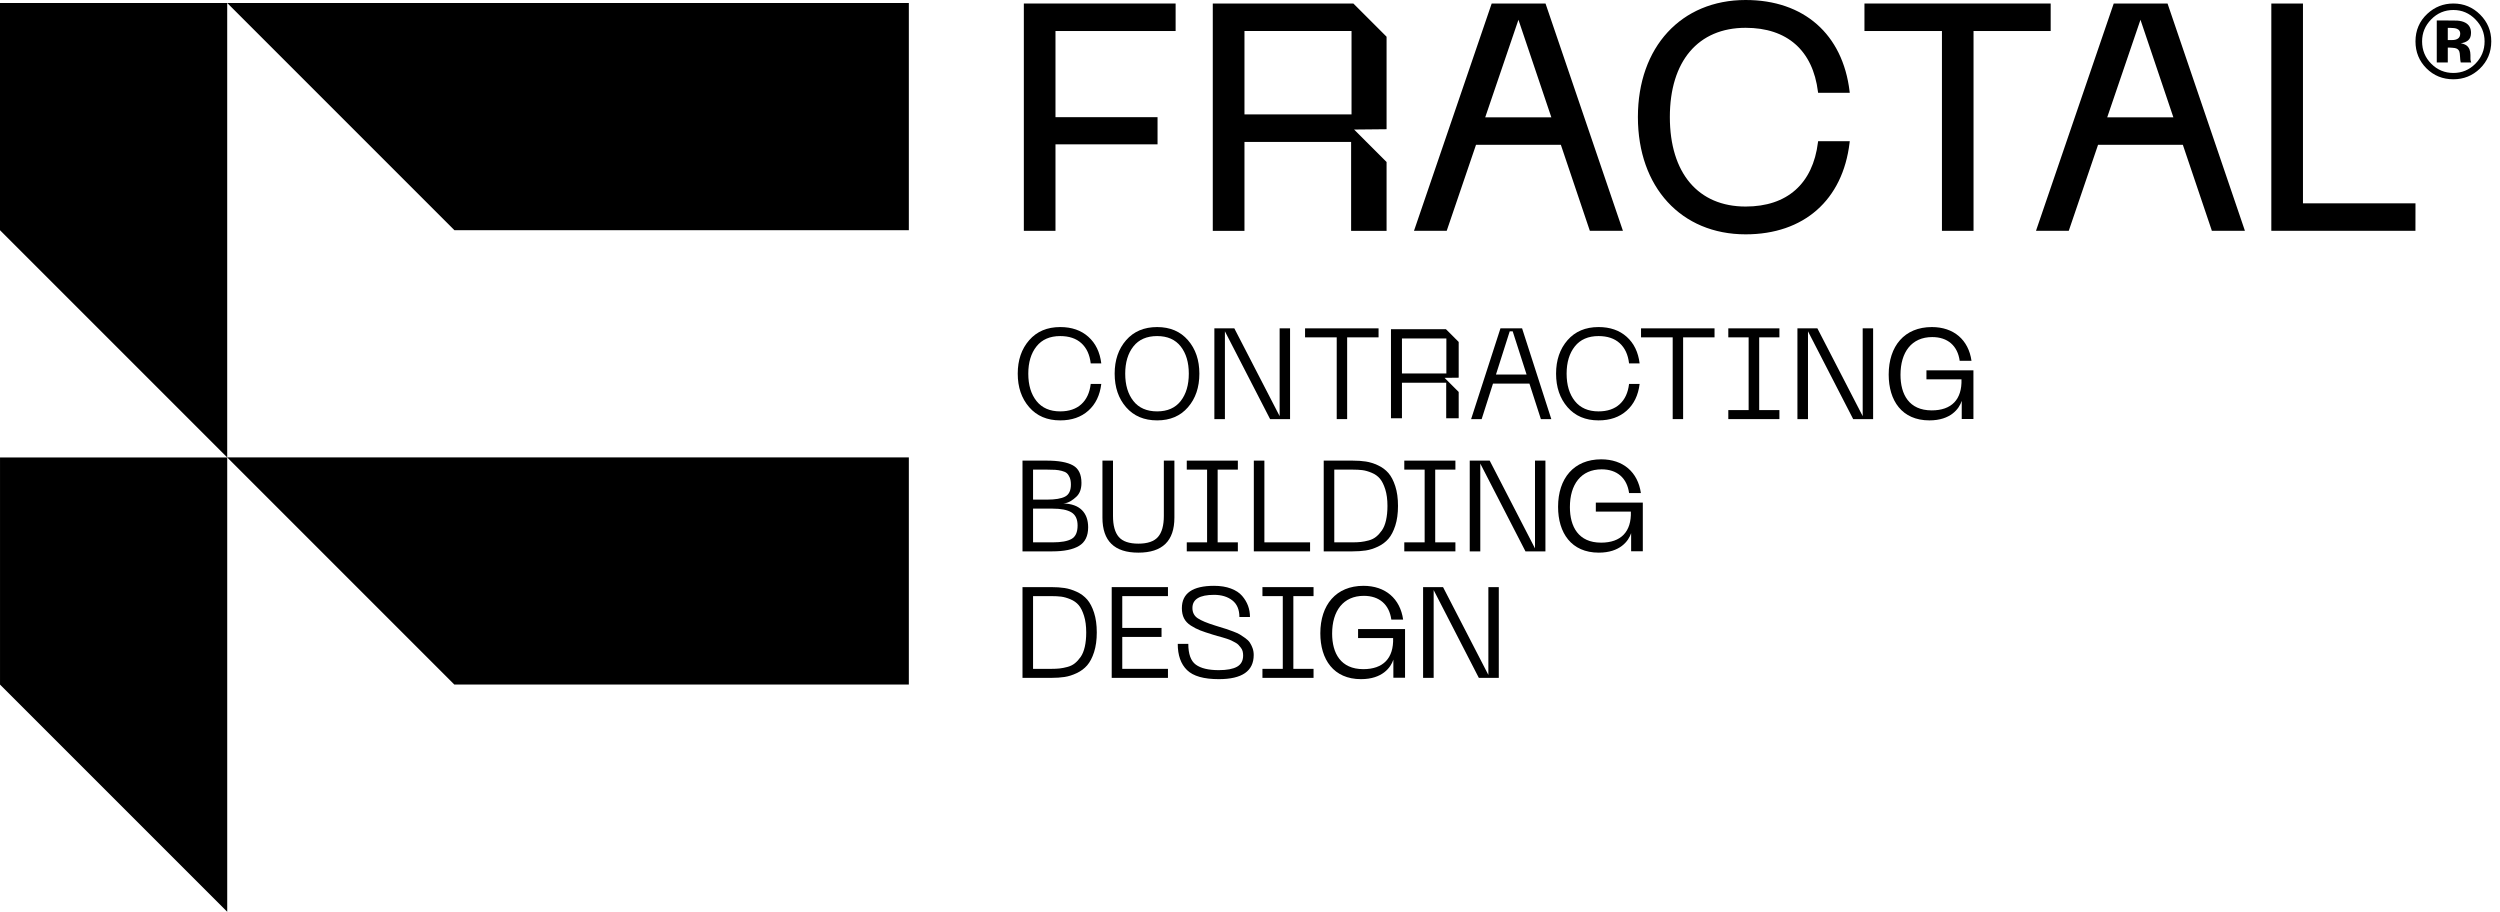 <svg width="170" height="62" viewBox="0 0 170 62" fill="none" xmlns="http://www.w3.org/2000/svg">
<path d="M15.451 62L0.001 46.55V31.107H15.451V62Z" fill="black"/>
<path d="M61.801 31.105V46.548H30.893L15.45 31.105L0 15.655V0.204H15.45L61.801 0.204V15.655H30.901L15.45 0.204L15.45 31.105H61.801Z" fill="black"/>
<path fill-rule="evenodd" clip-rule="evenodd" d="M165.7 1.393V4.248H166.449V3.238H166.606L166.771 3.249C166.884 3.255 166.97 3.271 167.026 3.294C167.128 3.334 167.197 3.403 167.235 3.504C167.258 3.564 167.274 3.681 167.282 3.853C167.291 4.026 167.306 4.157 167.329 4.248H168.043L168.016 4.168C168.007 4.14 167.999 4.112 167.996 4.084C167.992 4.056 167.99 4.028 167.99 4V3.745C167.99 3.454 167.906 3.24 167.739 3.104C167.647 3.032 167.512 2.977 167.333 2.939C167.529 2.918 167.694 2.855 167.828 2.748C167.962 2.641 168.029 2.468 168.029 2.228C168.029 1.913 167.901 1.686 167.647 1.546C167.499 1.465 167.311 1.416 167.085 1.4C167.045 1.397 166.848 1.396 166.496 1.394C166.143 1.393 165.878 1.393 165.7 1.393ZM166.631 1.896C166.817 1.896 166.961 1.916 167.064 1.955C167.217 2.016 167.295 2.124 167.295 2.28C167.295 2.436 167.246 2.549 167.147 2.619C167.05 2.689 166.914 2.724 166.739 2.724H166.449V1.896H166.631Z" fill="black"/>
<path fill-rule="evenodd" clip-rule="evenodd" d="M166.829 5.391C167.531 5.391 168.132 5.149 168.633 4.664C169.148 4.163 169.406 3.547 169.406 2.815C169.406 2.104 169.154 1.497 168.651 0.994C168.147 0.491 167.54 0.239 166.829 0.239C166.151 0.239 165.561 0.472 165.058 0.938C164.522 1.437 164.253 2.063 164.253 2.815C164.253 3.54 164.502 4.15 164.998 4.647C165.494 5.143 166.105 5.391 166.829 5.391ZM164.702 2.815C164.702 2.24 164.907 1.742 165.317 1.323C165.733 0.894 166.238 0.68 166.829 0.68C167.414 0.68 167.916 0.894 168.333 1.323C168.745 1.744 168.952 2.242 168.952 2.815C168.952 3.405 168.744 3.91 168.329 4.332C167.914 4.751 167.414 4.961 166.829 4.961C166.243 4.961 165.741 4.753 165.326 4.336C164.91 3.918 164.702 3.412 164.702 2.815Z" fill="black"/>
<path d="M79.942 0.239V2.109H71.773V7.968H78.713V9.815H71.773V15.696H69.621V0.239H79.942Z" fill="black"/>
<path fill-rule="evenodd" clip-rule="evenodd" d="M94.287 2.498V8.784L94.202 8.788L92.078 8.809L94.287 11.018V15.7H91.876V9.653H84.624V15.7H82.469V0.239H92.028L92.054 0.265L94.287 2.498ZM91.904 2.109H84.624V7.78H91.904V2.109Z" fill="black"/>
<path fill-rule="evenodd" clip-rule="evenodd" d="M110.319 15.578L105.116 0.3L105.095 0.239H101.435L101.414 0.3L96.192 15.578L96.149 15.696H98.376L98.397 15.635L100.369 9.846H106.138L108.089 15.635L108.111 15.696H110.359L110.319 15.578ZM105.491 7.977H100.995L103.254 1.344L105.491 7.977Z" fill="black"/>
<path d="M125.772 9.703L125.783 9.603H123.632L123.621 9.681C123.274 12.494 121.527 14.045 118.703 14.045C115.476 14.045 113.55 11.768 113.55 7.959C113.55 4.16 115.476 1.891 118.703 1.891C121.53 1.891 123.274 3.434 123.621 6.236L123.632 6.311H125.783L125.772 6.211C125.304 2.323 122.663 0 118.703 0C114.322 0 111.377 3.199 111.377 7.959C111.377 12.73 114.322 15.935 118.703 15.935C122.663 15.935 125.308 13.605 125.772 9.703Z" fill="black"/>
<path d="M139.446 0.239V2.109H134.2V15.696H132.052V2.109H126.783V0.239H139.446Z" fill="black"/>
<path fill-rule="evenodd" clip-rule="evenodd" d="M152.615 15.578L152.654 15.696H150.405L150.388 15.636L148.433 9.846H142.668L140.696 15.636L140.674 15.696H138.448L138.487 15.578L143.712 0.301L143.734 0.24H147.393L152.615 15.578ZM145.552 1.344L143.291 7.977H147.789L145.552 1.344Z" fill="black"/>
<path d="M164.253 13.827L164.25 15.696H154.45V0.239H156.602V13.827H164.253Z" fill="black"/>
<path fill-rule="evenodd" clip-rule="evenodd" d="M99.191 23.253V25.683L98.365 25.692L98.23 25.693L98.326 25.789L99.191 26.653V28.442H98.342V26.028H95.333V28.442H94.586V22.384H98.322L99.191 23.253ZM95.333 25.395H98.353V23.017H95.333V25.395Z" fill="black"/>
<path d="M105.949 34.465C105.949 32.526 107.023 31.234 108.883 31.234C110.376 31.234 111.379 32.107 111.58 33.53H110.778C110.637 32.509 109.965 31.915 108.91 31.915C107.504 31.915 106.753 32.945 106.753 34.482C106.753 35.809 107.329 36.9 108.874 36.9C110.227 36.9 110.943 36.158 110.899 34.787H108.516V34.176H111.711V37.485H110.917V36.254C110.742 36.786 110.166 37.58 108.717 37.58C106.849 37.58 105.949 36.236 105.949 34.465Z" fill="black"/>
<path d="M131.365 22.24C129.505 22.24 128.431 23.532 128.431 25.47C128.431 27.242 129.33 28.586 131.198 28.586C132.648 28.586 133.224 27.792 133.398 27.259V28.491H134.193V25.182H130.998V25.793H133.381C133.424 27.164 132.709 27.906 131.356 27.906C129.81 27.906 129.234 26.814 129.234 25.488C129.234 23.951 129.986 22.921 131.391 22.921C132.447 22.921 133.119 23.514 133.259 24.536H134.062C133.861 23.113 132.858 22.24 131.365 22.24Z" fill="black"/>
<path d="M89.782 43.067C89.782 41.128 90.856 39.836 92.715 39.836C94.209 39.836 95.212 40.709 95.413 42.132H94.61C94.47 41.111 93.798 40.517 92.742 40.517C91.336 40.517 90.585 41.547 90.585 43.084C90.585 44.411 91.161 45.502 92.707 45.502C94.059 45.502 94.775 44.76 94.732 43.389H92.349V42.778H95.543V46.087H94.749V44.855C94.575 45.388 93.998 46.182 92.549 46.182C90.681 46.182 89.782 44.838 89.782 43.067Z" fill="black"/>
<path fill-rule="evenodd" clip-rule="evenodd" d="M72.392 39.985C72.124 39.944 71.823 39.924 71.491 39.924H69.53V46.095H71.491C71.823 46.095 72.124 46.075 72.392 46.034C72.661 45.993 72.936 45.905 73.22 45.771C73.503 45.637 73.739 45.46 73.929 45.241C74.118 45.023 74.274 44.724 74.397 44.344C74.519 43.965 74.581 43.519 74.581 43.005C74.581 42.492 74.519 42.045 74.397 41.666C74.274 41.286 74.118 40.987 73.929 40.769C73.739 40.55 73.503 40.374 73.22 40.243C72.936 40.112 72.661 40.026 72.392 39.985ZM72.051 45.456C71.888 45.473 71.701 45.482 71.491 45.482H70.248V40.536H71.491C71.748 40.536 71.971 40.548 72.16 40.571C72.35 40.595 72.56 40.655 72.791 40.751C73.021 40.847 73.208 40.98 73.351 41.149C73.494 41.319 73.615 41.561 73.714 41.876C73.813 42.191 73.863 42.567 73.863 43.005C73.863 43.373 73.831 43.698 73.767 43.981C73.702 44.264 73.609 44.493 73.487 44.668C73.364 44.843 73.233 44.988 73.093 45.101C72.953 45.215 72.785 45.298 72.589 45.351C72.394 45.403 72.214 45.438 72.051 45.456Z" fill="black"/>
<path d="M75.596 46.095V39.924H79.421V40.536H76.314V42.699H78.984V43.311H76.314V45.482H79.421V46.095H75.596Z" fill="black"/>
<path d="M82.879 46.182C84.461 46.182 85.252 45.634 85.252 44.537C85.252 44.368 85.225 44.212 85.173 44.068C85.12 43.926 85.058 43.801 84.989 43.697C84.919 43.591 84.815 43.489 84.678 43.39C84.541 43.291 84.418 43.209 84.311 43.145C84.202 43.081 84.051 43.012 83.855 42.939C83.66 42.866 83.505 42.811 83.391 42.773C83.277 42.735 83.112 42.684 82.897 42.62C82.786 42.585 82.701 42.559 82.643 42.541C82.077 42.366 81.675 42.198 81.439 42.038C81.203 41.877 81.085 41.645 81.085 41.342C81.085 40.747 81.575 40.449 82.555 40.449C83.063 40.449 83.477 40.575 83.798 40.825C84.119 41.076 84.279 41.453 84.279 41.955H84.998C84.998 41.686 84.954 41.432 84.866 41.193C84.778 40.954 84.644 40.729 84.463 40.519C84.283 40.309 84.029 40.143 83.702 40.02C83.375 39.897 82.993 39.836 82.555 39.836C81.096 39.836 80.367 40.344 80.367 41.359C80.367 41.622 80.415 41.849 80.511 42.042C80.608 42.235 80.762 42.4 80.975 42.537C81.188 42.674 81.4 42.783 81.61 42.865C81.82 42.947 82.106 43.043 82.468 43.154C82.538 43.177 82.646 43.209 82.792 43.25C82.937 43.291 83.048 43.322 83.124 43.342C83.2 43.362 83.304 43.394 83.435 43.438C83.566 43.482 83.667 43.521 83.737 43.556C83.807 43.591 83.891 43.635 83.99 43.688C84.09 43.74 84.166 43.796 84.218 43.854C84.271 43.912 84.325 43.977 84.38 44.047C84.436 44.117 84.475 44.197 84.499 44.287C84.522 44.378 84.533 44.473 84.533 44.572C84.533 44.928 84.394 45.183 84.118 45.338C83.841 45.492 83.428 45.57 82.879 45.57C82.173 45.57 81.651 45.444 81.312 45.193C80.974 44.942 80.805 44.473 80.805 43.784H80.087C80.087 44.56 80.297 45.154 80.717 45.565C81.137 45.977 81.858 46.182 82.879 46.182Z" fill="black"/>
<path d="M89.321 40.536H87.948V45.482H89.321V46.095H85.846V45.482H87.229V40.536H85.846V39.924H89.321V40.536Z" fill="black"/>
<path d="M96.77 39.924V46.095H97.489V40.125L100.561 46.095H101.918V39.924H101.209V45.894L98.127 39.924H96.77Z" fill="black"/>
<path d="M99.942 37.493V31.322H101.299L104.38 37.291V31.322H105.089V37.493H103.732L100.66 31.523V37.493H99.942Z" fill="black"/>
<path d="M82.577 22.328V28.499H83.294V22.529L86.367 28.499H87.724V22.328H87.015V28.297L83.934 22.328H82.577Z" fill="black"/>
<path d="M122.225 28.499V22.328H123.582L126.663 28.297V22.328H127.372V28.499H126.016L122.943 22.529V28.499H122.225Z" fill="black"/>
<path fill-rule="evenodd" clip-rule="evenodd" d="M69.53 31.322V37.493H71.561C72.355 37.493 72.959 37.369 73.373 37.121C73.787 36.873 73.994 36.451 73.994 35.856C73.994 34.876 73.431 34.26 72.305 34.237C72.661 34.214 72.956 33.997 73.189 33.781C73.422 33.566 73.539 33.25 73.539 32.836C73.539 32.258 73.347 31.861 72.961 31.646C72.576 31.43 71.978 31.322 71.167 31.322H69.53ZM71.587 36.88H70.248V34.587H71.587C72.153 34.587 72.576 34.671 72.856 34.84C73.136 35.01 73.276 35.308 73.276 35.733C73.276 36.189 73.139 36.494 72.865 36.648C72.591 36.803 72.165 36.88 71.587 36.88ZM71.193 33.974H70.248V31.934H71.193C71.427 31.934 71.613 31.939 71.753 31.948C71.894 31.956 72.041 31.98 72.195 32.018C72.35 32.056 72.467 32.109 72.546 32.179C72.624 32.25 72.69 32.349 72.743 32.477C72.795 32.606 72.821 32.763 72.821 32.95C72.821 33.358 72.69 33.631 72.427 33.768C72.165 33.906 71.753 33.974 71.193 33.974Z" fill="black"/>
<path d="M74.966 35.2V31.322H75.684V35.086C75.684 35.733 75.815 36.209 76.078 36.513C76.34 36.816 76.784 36.968 77.408 36.968C78.033 36.968 78.478 36.816 78.743 36.513C79.009 36.209 79.141 35.733 79.141 35.086V31.322H79.859V35.2C79.859 36.787 79.042 37.58 77.408 37.58C75.78 37.58 74.966 36.787 74.966 35.2Z" fill="black"/>
<path d="M82.8 31.934H84.174V31.322H80.7V31.934H82.082V36.88H80.7V37.493H84.174V36.88H82.8V31.934Z" fill="black"/>
<path d="M85.26 37.493V31.322H85.978V36.88H89.085V37.493H85.26Z" fill="black"/>
<path fill-rule="evenodd" clip-rule="evenodd" d="M92.875 31.383C92.607 31.342 92.307 31.322 91.974 31.322H90.013V37.493H91.974C92.307 37.493 92.607 37.472 92.875 37.432C93.144 37.391 93.42 37.303 93.703 37.169C93.986 37.035 94.222 36.858 94.412 36.639C94.602 36.421 94.757 36.121 94.88 35.742C95.003 35.363 95.064 34.916 95.064 34.403C95.064 33.889 95.003 33.443 94.88 33.064C94.757 32.684 94.602 32.385 94.412 32.166C94.222 31.948 93.986 31.773 93.703 31.641C93.42 31.51 93.144 31.424 92.875 31.383ZM92.534 36.854C92.371 36.871 92.184 36.88 91.974 36.88H90.731V31.934H91.974C92.231 31.934 92.454 31.946 92.643 31.969C92.833 31.993 93.043 32.053 93.274 32.149C93.505 32.245 93.691 32.378 93.834 32.547C93.977 32.717 94.098 32.959 94.198 33.274C94.297 33.589 94.347 33.965 94.347 34.403C94.347 34.77 94.314 35.096 94.25 35.379C94.186 35.662 94.092 35.891 93.97 36.066C93.848 36.241 93.716 36.386 93.576 36.499C93.436 36.613 93.268 36.696 93.073 36.749C92.877 36.801 92.698 36.836 92.534 36.854Z" fill="black"/>
<path d="M98.968 31.934H97.594V36.88H98.968V37.493H95.492V36.88H96.876V31.934H95.492V31.322H98.968V31.934Z" fill="black"/>
<path d="M69.206 25.409C69.206 26.331 69.465 27.091 69.985 27.689C70.504 28.287 71.207 28.586 72.094 28.586C72.876 28.586 73.514 28.366 74.007 27.925C74.5 27.485 74.793 26.879 74.887 26.109H74.169C74.099 26.704 73.886 27.164 73.53 27.488C73.174 27.811 72.695 27.974 72.094 27.974C71.394 27.974 70.857 27.74 70.484 27.273C70.11 26.806 69.924 26.185 69.924 25.409C69.924 24.638 70.11 24.02 70.484 23.553C70.857 23.086 71.394 22.853 72.094 22.853C72.695 22.853 73.174 23.013 73.53 23.334C73.886 23.655 74.099 24.113 74.169 24.709H74.887C74.793 23.944 74.5 23.341 74.007 22.901C73.514 22.46 72.876 22.24 72.094 22.24C71.207 22.24 70.504 22.538 69.985 23.133C69.465 23.728 69.206 24.487 69.206 25.409Z" fill="black"/>
<path fill-rule="evenodd" clip-rule="evenodd" d="M75.797 25.409C75.797 24.487 76.057 23.728 76.576 23.133C77.096 22.538 77.799 22.24 78.686 22.24C79.567 22.24 80.266 22.538 80.782 23.133C81.299 23.728 81.557 24.487 81.557 25.409C81.557 26.337 81.299 27.098 80.782 27.693C80.266 28.289 79.567 28.586 78.686 28.586C77.799 28.586 77.096 28.289 76.576 27.693C76.057 27.098 75.797 26.337 75.797 25.409ZM76.515 25.409C76.515 26.179 76.7 26.799 77.071 27.269C77.441 27.739 77.98 27.974 78.686 27.974C79.386 27.974 79.92 27.739 80.288 27.269C80.655 26.799 80.839 26.179 80.839 25.409C80.839 24.644 80.655 24.027 80.288 23.557C79.92 23.088 79.386 22.853 78.686 22.853C77.98 22.853 77.441 23.088 77.071 23.557C76.7 24.027 76.515 24.644 76.515 25.409Z" fill="black"/>
<path d="M93.742 22.94V22.328H88.744V22.94H90.897V28.499H91.606V22.94H93.742Z" fill="black"/>
<path fill-rule="evenodd" clip-rule="evenodd" d="M104.78 28.499L104 26.083H101.524L100.753 28.499H100.036L102.031 22.328H103.502L105.489 28.499H104.78ZM101.725 25.47H103.808L102.863 22.529H102.661L101.725 25.47Z" fill="black"/>
<path d="M105.813 25.409C105.813 26.331 106.072 27.091 106.591 27.689C107.111 28.287 107.814 28.586 108.701 28.586C109.483 28.586 110.121 28.366 110.614 27.925C111.107 27.485 111.4 26.879 111.494 26.109H110.776C110.706 26.704 110.493 27.164 110.137 27.488C109.781 27.811 109.303 27.974 108.701 27.974C108.001 27.974 107.464 27.74 107.091 27.273C106.718 26.806 106.53 26.185 106.53 25.409C106.53 24.638 106.718 24.02 107.091 23.553C107.464 23.086 108.001 22.853 108.701 22.853C109.303 22.853 109.781 23.013 110.137 23.334C110.493 23.655 110.706 24.113 110.776 24.709H111.494C111.4 23.944 111.107 23.341 110.614 22.901C110.121 22.46 109.483 22.24 108.701 22.24C107.814 22.24 107.111 22.538 106.591 23.133C106.072 23.728 105.813 24.487 105.813 25.409Z" fill="black"/>
<path d="M116.588 22.328V22.94H114.452V28.499H113.743V22.94H111.59V22.328H116.588Z" fill="black"/>
<path d="M119.625 22.94H121V22.328H117.525V22.94H118.907V27.886H117.525V28.499H121V27.886H119.625V22.94Z" fill="black"/>
</svg>

